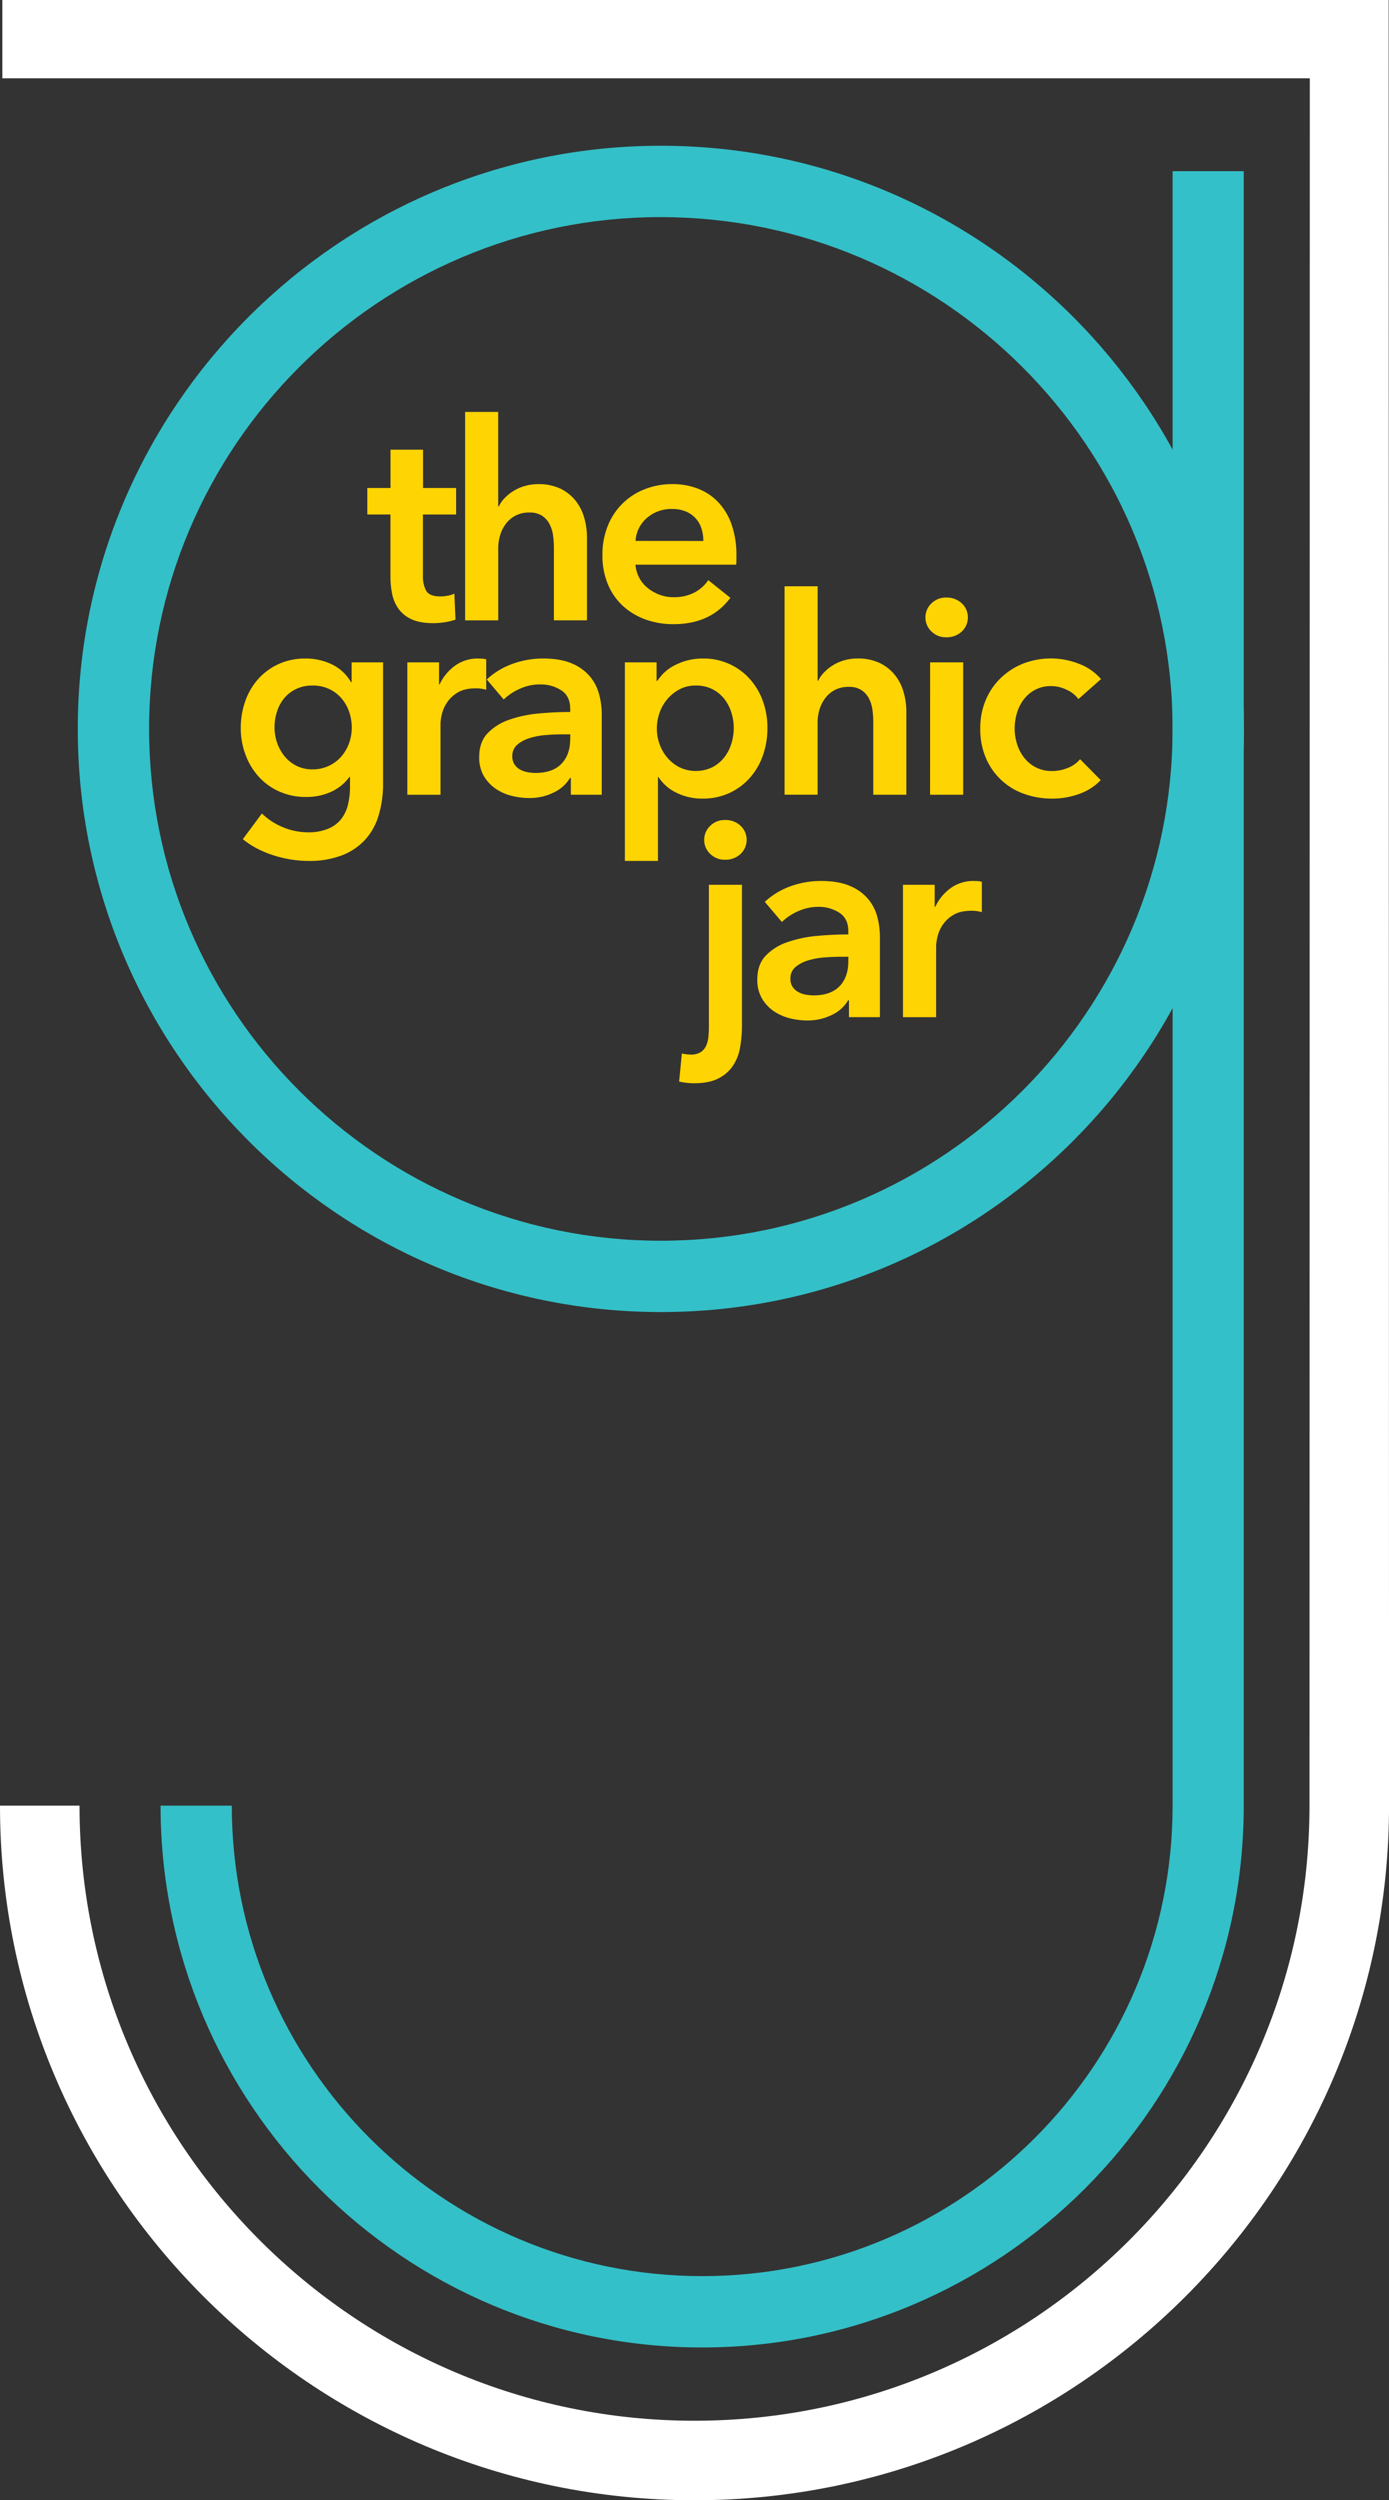 <svg xmlns="http://www.w3.org/2000/svg" viewBox="0 0 778.98 1402"><rect x="0" y="0" width="778.98" height="1402" fill="#333333" stroke="none"/><defs><style>.cls-1{fill:#fff;}.cls-2{fill:#34c0c8;}.cls-3{fill:#fed402;}</style></defs><title>tgj_logo</title><g id="Layer_3" data-name="Layer 3"><path class="cls-1" d="M1139,56H361.32V99.92h733.25l-.18,968.6c0,190.17-154.72,344.89-344.89,344.89S404.6,1258.68,404.6,1068.51H360C360,1283.28,534.72,1458,749.49,1458S1139,1283.28,1139,1068.51L1138.78,56Z" transform="translate(-360 -56)"/><path class="cls-2" d="M490,1068.51c0,145.46,118.34,263.81,263.81,263.81s263.81-118.34,263.81-263.81h0V152h39.9v916.56h0c0,167.49-136.27,303.76-303.76,303.76S450.05,1236,450.05,1068.51Z" transform="translate(-360 -56)"/><path class="cls-2" d="M730.62,791.73c-180.29,0-327-146.67-327-327s146.67-327,327-327,327,146.67,327,327S910.9,791.73,730.62,791.73Zm0-614c-158.26,0-287,128.75-287,287s128.75,287,287,287,287-128.75,287-287S888.87,177.76,730.62,177.76Z" transform="translate(-360 -56)"/></g><g id="Layer_4" data-name="Layer 4"><path class="cls-3" d="M566,344.5V329.65h13V308.16h18.25v21.49h18.55V344.5H597.19V379a16.9,16.9,0,0,0,1.78,8.19q1.78,3.25,8,3.25a22.84,22.84,0,0,0,4-.39,16,16,0,0,0,3.86-1.16l.62,14.53a30.62,30.62,0,0,1-5.87,1.47,41.45,41.45,0,0,1-6.5.54q-7.42,0-12.06-2.09a18.26,18.26,0,0,1-7.34-5.72,21.13,21.13,0,0,1-3.71-8.35,48.43,48.43,0,0,1-1-10.13V344.5Z" transform="translate(-360 -56)"/><path class="cls-3" d="M661.82,327.49A27.92,27.92,0,0,1,674.27,330a24.56,24.56,0,0,1,8.5,6.73,27.25,27.25,0,0,1,4.87,9.59,40.41,40.41,0,0,1,1.55,11.13v46.39H670.64V363.05a50.88,50.88,0,0,0-.46-6.73,19.42,19.42,0,0,0-1.93-6.34,12.68,12.68,0,0,0-4.17-4.72,12.51,12.51,0,0,0-7.19-1.86,16.46,16.46,0,0,0-7.73,1.7,16,16,0,0,0-5.41,4.56,20.34,20.34,0,0,0-3.25,6.42,24.86,24.86,0,0,0-1.08,7.27v40.51H620.85V287H639.4v53h.31a17.78,17.78,0,0,1,3.17-4.56,25.09,25.09,0,0,1,4.87-4,25.56,25.56,0,0,1,6.34-2.86A26.49,26.49,0,0,1,661.82,327.49Z" transform="translate(-360 -56)"/><path class="cls-3" d="M773,367.69v2.47a20.1,20.1,0,0,1-.15,2.47H716.4a18.34,18.34,0,0,0,2.09,7.34,18.63,18.63,0,0,0,4.72,5.72,23.41,23.41,0,0,0,6.65,3.79,21.84,21.84,0,0,0,7.73,1.39,24.76,24.76,0,0,0,11.75-2.55,22,22,0,0,0,7.89-7l12.37,9.9Q758.61,406,737.74,406a45.32,45.32,0,0,1-15.93-2.71,37.48,37.48,0,0,1-12.6-7.65,34.48,34.48,0,0,1-8.35-12.14,41.84,41.84,0,0,1-3-16.31,42.59,42.59,0,0,1,3-16.31,36.32,36.32,0,0,1,20.72-20.56,41.67,41.67,0,0,1,15.54-2.86,39.18,39.18,0,0,1,14.3,2.55,31.06,31.06,0,0,1,11.37,7.58,35.18,35.18,0,0,1,7.5,12.52A51.72,51.72,0,0,1,773,367.69Zm-18.55-8.35a22.89,22.89,0,0,0-1-6.8,15.16,15.16,0,0,0-8.66-9.66A19.22,19.22,0,0,0,737,341.4a20.87,20.87,0,0,0-14.15,5,18.31,18.31,0,0,0-6.42,12.91Z" transform="translate(-360 -56)"/><path class="cls-3" d="M574.84,427.41V495a62.26,62.26,0,0,1-2.47,18.17,35.19,35.19,0,0,1-7.65,13.76,34.57,34.57,0,0,1-13.06,8.74,51.2,51.2,0,0,1-18.71,3.09,62.66,62.66,0,0,1-9.51-.77,66.06,66.06,0,0,1-9.9-2.32,59.73,59.73,0,0,1-9.35-3.86,45.17,45.17,0,0,1-8-5.26l10.67-14.38A38.29,38.29,0,0,0,519,520a37,37,0,0,0,13.76,2.71A28.7,28.7,0,0,0,544,520.72a18.12,18.12,0,0,0,7.27-5.35,21,21,0,0,0,3.86-8.07,42.34,42.34,0,0,0,1.16-10.24v-5.43H556A26.13,26.13,0,0,1,545.7,500a33,33,0,0,1-14,2.89,36.21,36.21,0,0,1-15.15-3.09A34.3,34.3,0,0,1,505,491.43a38.15,38.15,0,0,1-7.34-12.29,42.23,42.23,0,0,1-2.63-14.92,44.56,44.56,0,0,1,2.55-15.15,37,37,0,0,1,7.27-12.37,34.61,34.61,0,0,1,11.44-8.35,35.69,35.69,0,0,1,15.08-3.09,33.67,33.67,0,0,1,14.69,3.25,24.81,24.81,0,0,1,10.82,10.05h.31V427.41Zm-39.58,13a21.07,21.07,0,0,0-9,1.85,19.52,19.52,0,0,0-6.65,5,22.44,22.44,0,0,0-4.17,7.47,28.47,28.47,0,0,0-1.47,9.25,25.68,25.68,0,0,0,1.47,8.63,24.67,24.67,0,0,0,4.17,7.48,20.42,20.42,0,0,0,6.65,5.32,19.33,19.33,0,0,0,8.89,2,21.07,21.07,0,0,0,16.16-7.09,23.14,23.14,0,0,0,4.41-7.47,25.69,25.69,0,0,0,1.55-8.86,26.81,26.81,0,0,0-1.55-9.09,23,23,0,0,0-4.41-7.55,20.54,20.54,0,0,0-6.88-5.08A21.61,21.61,0,0,0,535.26,440.4Z" transform="translate(-360 -56)"/><path class="cls-3" d="M588.45,427.41h17.78v12.37h.31a27.07,27.07,0,0,1,8.66-10.51,21.6,21.6,0,0,1,13-4q1.08,0,2.32.08a8.72,8.72,0,0,1,2.16.39v17a26,26,0,0,0-3.17-.62,22.08,22.08,0,0,0-2.55-.15q-6.34,0-10.21,2.32a18.52,18.52,0,0,0-6,5.57,19.92,19.92,0,0,0-2.94,6.65,25.79,25.79,0,0,0-.77,5.41v39.74H588.45Z" transform="translate(-360 -56)"/><path class="cls-3" d="M680.14,492.2h-.46a20.71,20.71,0,0,1-9,8.12,30.46,30.46,0,0,1-14.07,3.17,40.42,40.42,0,0,1-9.35-1.16,27.8,27.8,0,0,1-9-3.87,22.43,22.43,0,0,1-6.8-7.11,20.46,20.46,0,0,1-2.71-10.9q0-8.35,4.72-13.3a30.52,30.52,0,0,1,12.14-7.58,68.52,68.52,0,0,1,16.47-3.48q9-.85,17.7-.85v-1.86q0-7-5-10.28a21.23,21.23,0,0,0-12-3.32,26.87,26.87,0,0,0-11.29,2.47,30.38,30.38,0,0,0-9,6L633,437a41.88,41.88,0,0,1,14.61-8.81,49.82,49.82,0,0,1,16.78-2.94q9.89,0,16.31,2.78a26.61,26.61,0,0,1,10.13,7.27A26,26,0,0,1,696,445.35a43.55,43.55,0,0,1,1.47,11.13v45.15H680.14Zm-.31-24.43h-4.18q-4.49,0-9.43.39a41.1,41.1,0,0,0-9.12,1.7,19.48,19.48,0,0,0-7,3.71,8.22,8.22,0,0,0-2.78,6.57,7.89,7.89,0,0,0,1.16,4.41,8.88,8.88,0,0,0,3,2.86,13.44,13.44,0,0,0,4.18,1.55,23.57,23.57,0,0,0,4.64.46q9.58,0,14.53-5.1t4.95-13.92Z" transform="translate(-360 -56)"/><path class="cls-3" d="M728.22,427.41v10.36h.46a26.93,26.93,0,0,1,3.63-4.41,24.05,24.05,0,0,1,5.49-4,35.33,35.33,0,0,1,7.34-2.94,33.74,33.74,0,0,1,9.2-1.16,34.61,34.61,0,0,1,26,11.29,37.4,37.4,0,0,1,7.42,12.37,43.84,43.84,0,0,1,2.63,15.31,45.67,45.67,0,0,1-2.55,15.39,37.73,37.73,0,0,1-7.27,12.52,35,35,0,0,1-11.44,8.5,35.33,35.33,0,0,1-15.23,3.17,32.16,32.16,0,0,1-14.46-3.25,24.6,24.6,0,0,1-10.13-8.81H729v47H710.44V427.41Zm43.29,36.8a28.94,28.94,0,0,0-1.32-8.58,24,24,0,0,0-3.94-7.65,19.85,19.85,0,0,0-6.65-5.49,20.22,20.22,0,0,0-9.43-2.09,19,19,0,0,0-9.12,2.16,23.39,23.39,0,0,0-6.88,5.57,23.75,23.75,0,0,0-4.33,7.73,26.77,26.77,0,0,0-1.47,8.66,26.08,26.08,0,0,0,1.47,8.58,23.88,23.88,0,0,0,4.33,7.65,22.3,22.3,0,0,0,6.88,5.49,21.31,21.31,0,0,0,18.56-.08,20.64,20.64,0,0,0,6.65-5.57,23.83,23.83,0,0,0,3.94-7.73A29.69,29.69,0,0,0,771.52,464.21Z" transform="translate(-360 -56)"/><path class="cls-3" d="M840.94,425.25a27.91,27.91,0,0,1,12.45,2.55,24.54,24.54,0,0,1,8.5,6.73,27.24,27.24,0,0,1,4.87,9.59,40.42,40.42,0,0,1,1.55,11.13v46.39H849.75V460.81a50.86,50.86,0,0,0-.46-6.73,19.43,19.43,0,0,0-1.93-6.34,12.69,12.69,0,0,0-4.17-4.72,12.51,12.51,0,0,0-7.19-1.86,16.47,16.47,0,0,0-7.73,1.7,16,16,0,0,0-5.41,4.56,20.34,20.34,0,0,0-3.25,6.42,24.85,24.85,0,0,0-1.08,7.27v40.51H800V384.74h18.55v53h.31a17.81,17.81,0,0,1,3.17-4.56,25.15,25.15,0,0,1,4.87-4,25.59,25.59,0,0,1,6.34-2.86A26.52,26.52,0,0,1,840.94,425.25Z" transform="translate(-360 -56)"/><path class="cls-3" d="M879,402.21a10.69,10.69,0,0,1,3.32-7.81,11.42,11.42,0,0,1,8.43-3.32,12.28,12.28,0,0,1,8.58,3.17,10.85,10.85,0,0,1,0,15.93,12.27,12.27,0,0,1-8.58,3.17A11.41,11.41,0,0,1,882.3,410,10.68,10.68,0,0,1,879,402.21Zm2.63,25.2h18.55v74.22H881.61Z" transform="translate(-360 -56)"/><path class="cls-3" d="M964.79,448a16.4,16.4,0,0,0-6.49-5.18,20.11,20.11,0,0,0-8.81-2.09,18.59,18.59,0,0,0-9,2.09,19.48,19.48,0,0,0-6.42,5.49,23.66,23.66,0,0,0-3.79,7.65,30.53,30.53,0,0,0-1.24,8.58,28.93,28.93,0,0,0,1.31,8.58,23.91,23.91,0,0,0,3.94,7.65,20,20,0,0,0,6.57,5.49,19.37,19.37,0,0,0,9.2,2.09,23.5,23.5,0,0,0,8.66-1.7,16.52,16.52,0,0,0,7-4.95l11.6,11.75a30.71,30.71,0,0,1-11.83,7.65,43.8,43.8,0,0,1-15.54,2.71,45.77,45.77,0,0,1-15.54-2.63,36.25,36.25,0,0,1-21.49-20.1,41,41,0,0,1-3.17-16.54,40.17,40.17,0,0,1,3.17-16.23,37.16,37.16,0,0,1,8.58-12.37A38.36,38.36,0,0,1,934.1,428a43,43,0,0,1,31.23.31,30,30,0,0,1,12.14,8.5Z" transform="translate(-360 -56)"/><path class="cls-3" d="M776.11,552.14v78.7a70.63,70.63,0,0,1-1.08,12.6,26.51,26.51,0,0,1-4.1,10.36,21.51,21.51,0,0,1-8.19,7q-5.18,2.63-13.53,2.63a35.14,35.14,0,0,1-4.64-.31q-2.32-.31-3.71-.62l1.55-15.77a20.41,20.41,0,0,0,2.63.46,22.92,22.92,0,0,0,2.47.15,9.94,9.94,0,0,0,5.26-1.24,8.27,8.27,0,0,0,3.09-3.4,14.78,14.78,0,0,0,1.39-5,57,57,0,0,0,.31-6.11V552.14Zm-21.18-25.2a10.68,10.68,0,0,1,3.32-7.81,11.42,11.42,0,0,1,8.43-3.32,12.28,12.28,0,0,1,8.58,3.17,10.86,10.86,0,0,1,0,15.93,12.27,12.27,0,0,1-8.58,3.17,11.41,11.41,0,0,1-8.43-3.32A10.68,10.68,0,0,1,754.93,526.94Z" transform="translate(-360 -56)"/><path class="cls-3" d="M836.11,616.93h-.46a20.71,20.71,0,0,1-9,8.12,30.46,30.46,0,0,1-14.07,3.17,40.42,40.42,0,0,1-9.35-1.16,27.8,27.8,0,0,1-9-3.87,22.43,22.43,0,0,1-6.8-7.11,20.46,20.46,0,0,1-2.71-10.9q0-8.35,4.72-13.3a30.52,30.52,0,0,1,12.14-7.58,68.52,68.52,0,0,1,16.47-3.48q9-.85,17.7-.85v-1.86q0-7-5-10.28a21.23,21.23,0,0,0-12-3.32A26.87,26.87,0,0,0,807.5,567a30.38,30.38,0,0,0-9,6l-9.59-11.29a41.88,41.88,0,0,1,14.61-8.81A49.82,49.82,0,0,1,820.33,550q9.89,0,16.31,2.78A26.61,26.61,0,0,1,846.77,560,26,26,0,0,1,852,570.08a43.55,43.55,0,0,1,1.47,11.13v45.15H836.11Zm-.31-24.43h-4.18q-4.49,0-9.43.39a41.1,41.1,0,0,0-9.12,1.7,19.48,19.48,0,0,0-7,3.71,8.22,8.22,0,0,0-2.78,6.57,7.89,7.89,0,0,0,1.16,4.41,8.88,8.88,0,0,0,3,2.86,13.44,13.44,0,0,0,4.18,1.55,23.57,23.57,0,0,0,4.64.46q9.58,0,14.53-5.1t4.95-13.92Z" transform="translate(-360 -56)"/><path class="cls-3" d="M866.41,552.14h17.78v12.37h.31A27.07,27.07,0,0,1,893.16,554a21.6,21.6,0,0,1,13-4q1.08,0,2.32.08a8.72,8.72,0,0,1,2.16.39v17a26,26,0,0,0-3.17-.62,22.08,22.08,0,0,0-2.55-.15q-6.34,0-10.21,2.32a18.52,18.52,0,0,0-6,5.57,19.92,19.92,0,0,0-2.94,6.65,25.79,25.79,0,0,0-.77,5.41v39.74H866.41Z" transform="translate(-360 -56)"/></g></svg>